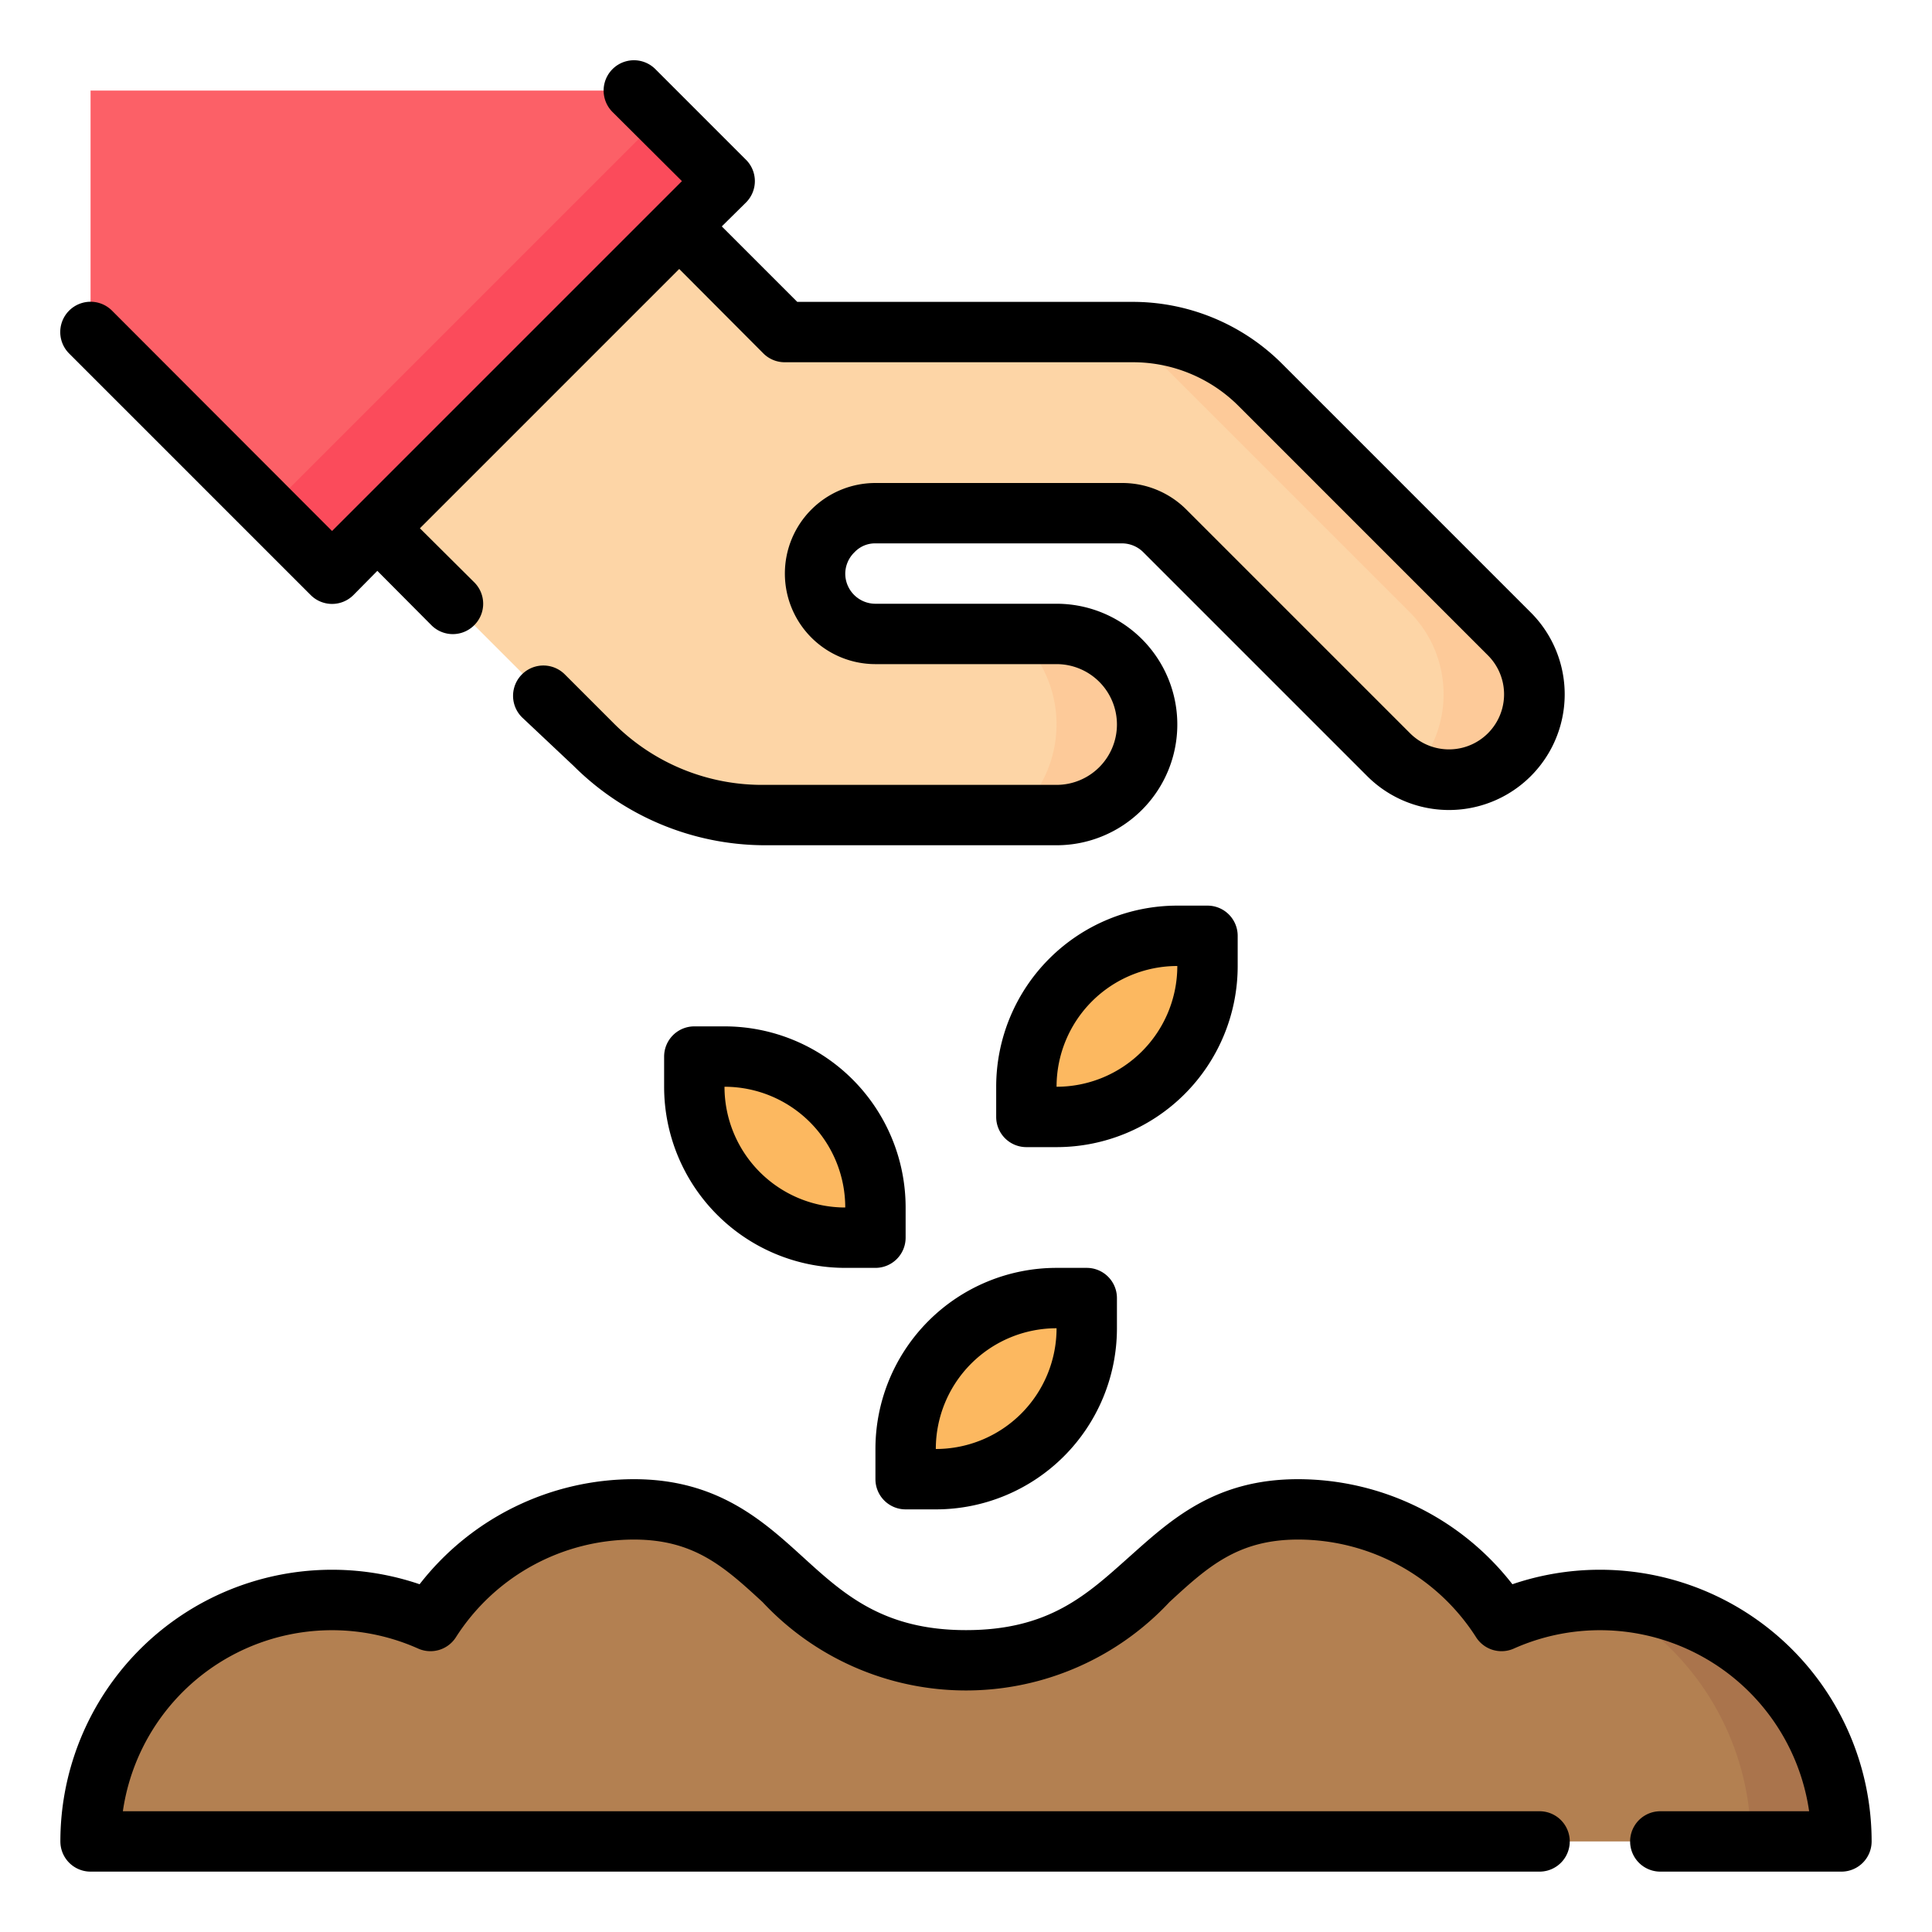 <svg height="512" viewBox="0 0 64 64" width="512" xmlns="http://www.w3.org/2000/svg"><g id="_15-Planting" data-name="15-Planting"><path d="m43 50a8 8 0 0 1 6.74 3.7 7.91 7.91 0 0 1 3.26-.7 8 8 0 0 1 8 8h-58a8 8 0 0 1 8-8 7.91 7.91 0 0 1 3.26.7 8 8 0 0 1 6.74-3.7c5 0 5 5 11 5s6-5 11-5z" fill="#b38051"/><path d="m50 21-8.24-8.24a6 6 0 0 0 -4.25-1.76h-11.51l-3.5-3.5-10 10 7.16 7.16a8 8 0 0 0 5.65 2.34h9.69a3 3 0 0 0 0-6h-6a2 2 0 0 1 -2-2 2 2 0 0 1 2-2h8.17a2 2 0 0 1 1.42.59l7.41 7.41a2.83 2.83 0 0 0 4-4z" fill="#fdd5a6"/><path d="m21 3 3 3-13 13-8-8v-8z" fill="#fc6067"/><path d="m53.13 53a9 9 0 0 1 4.87 8h3a8 8 0 0 0 -7.87-8z" fill="#aa744c"/><path d="m38 24a3 3 0 0 1 -3 3h-1.36a4 4 0 0 0 .19-5.83l-.19-.17h1.36a3 3 0 0 1 3 3z" fill="#fdca99"/><path d="m50.82 23a2.81 2.81 0 0 1 -4 2.57 3.77 3.77 0 0 0 1-2.57 3.84 3.84 0 0 0 -1.11-2.71l-8.24-8.24a6.87 6.87 0 0 0 -1.36-1.05h.4a6 6 0 0 1 4.25 1.76l8.24 8.24a2.82 2.82 0 0 1 .82 2z" fill="#fdca99"/><path d="m8.88 16.88 2.12 2.12 13-13-2.12-2.12z" fill="#fb4b5b"/><g fill="#fcb860"><path d="m35 43h1a0 0 0 0 1 0 0v1a5 5 0 0 1 -5 5h-1a0 0 0 0 1 0 0v-1a5 5 0 0 1 5-5z"/><path d="m39 31h1a0 0 0 0 1 0 0v1a5 5 0 0 1 -5 5h-1a0 0 0 0 1 0 0v-1a5 5 0 0 1 5-5z"/><path d="m23 35h1a5 5 0 0 1 5 5v1a0 0 0 0 1 0 0h-1a5 5 0 0 1 -5-5v-1a0 0 0 0 1 0 0z" transform="matrix(-1 0 0 -1 52 76)"/></g><path d="m62 61a1 1 0 0 1 -1 1h-6a1 1 0 0 1 0-2h4.93a7 7 0 0 0 -9.78-5.39 1 1 0 0 1 -1.25-.37 7 7 0 0 0 -5.9-3.24c-2 0-3 .91-4.26 2.07a9.22 9.22 0 0 1 -13.48 0c-1.26-1.16-2.26-2.07-4.26-2.07a7 7 0 0 0 -5.9 3.24 1 1 0 0 1 -1.25.37 7 7 0 0 0 -9.78 5.39h46.93a1 1 0 0 1 0 2h-48a1 1 0 0 1 -1-1 9 9 0 0 1 11.9-8.52 9 9 0 0 1 7.1-3.48c2.77 0 4.28 1.38 5.61 2.59s2.64 2.41 5.39 2.41 4-1.17 5.39-2.41 2.84-2.59 5.61-2.59a9 9 0 0 1 7.1 3.48 9 9 0 0 1 11.9 8.52zm-51.71-41.29a1 1 0 0 0 1.42 0l.79-.8 1.79 1.8a1 1 0 0 0 1.42 0 1 1 0 0 0 0-1.42l-1.8-1.79 8.59-8.59 2.79 2.8a1 1 0 0 0 .71.29h11.51a4.94 4.94 0 0 1 3.54 1.47l8.24 8.24a1.82 1.82 0 0 1 -2.58 2.58l-7.41-7.41a3 3 0 0 0 -2.13-.88h-8.17a3 3 0 0 0 -3 3 3 3 0 0 0 3 3h6a2 2 0 0 1 2 2 2 2 0 0 1 -2 2h-9.69a6.94 6.94 0 0 1 -4.94-2l-1.66-1.66a1 1 0 0 0 -1.42 1.42l1.71 1.61a9 9 0 0 0 6.31 2.63h9.69a4 4 0 1 0 0-8h-6a1 1 0 0 1 -1-1 1 1 0 0 1 .31-.71.93.93 0 0 1 .69-.29h8.17a1 1 0 0 1 .71.3l7.41 7.41a3.83 3.83 0 0 0 5.42-5.42l-8.24-8.24a7 7 0 0 0 -5-2.05h-11.06l-2.5-2.5.8-.79a1 1 0 0 0 0-1.42l-3-3a1 1 0 0 0 -1.42 1.42l2.3 2.29-11.59 11.59-7.29-7.3a1 1 0 0 0 -1.42 1.42zm18.71 29.29v-1a6 6 0 0 1 6-6h1a1 1 0 0 1 1 1v1a6 6 0 0 1 -6 6h-1a1 1 0 0 1 -1-1zm2-1a4 4 0 0 0 4-4 4 4 0 0 0 -4 4zm4-10h-1a1 1 0 0 1 -1-1v-1a6 6 0 0 1 6-6h1a1 1 0 0 1 1 1v1a6 6 0 0 1 -6 6zm4-6a4 4 0 0 0 -4 4 4 4 0 0 0 4-4zm-10 10h-1a6 6 0 0 1 -6-6v-1a1 1 0 0 1 1-1h1a6 6 0 0 1 6 6v1a1 1 0 0 1 -1 1zm-1-2a4 4 0 0 0 -4-4 4 4 0 0 0 4 4z"/></g></svg>
